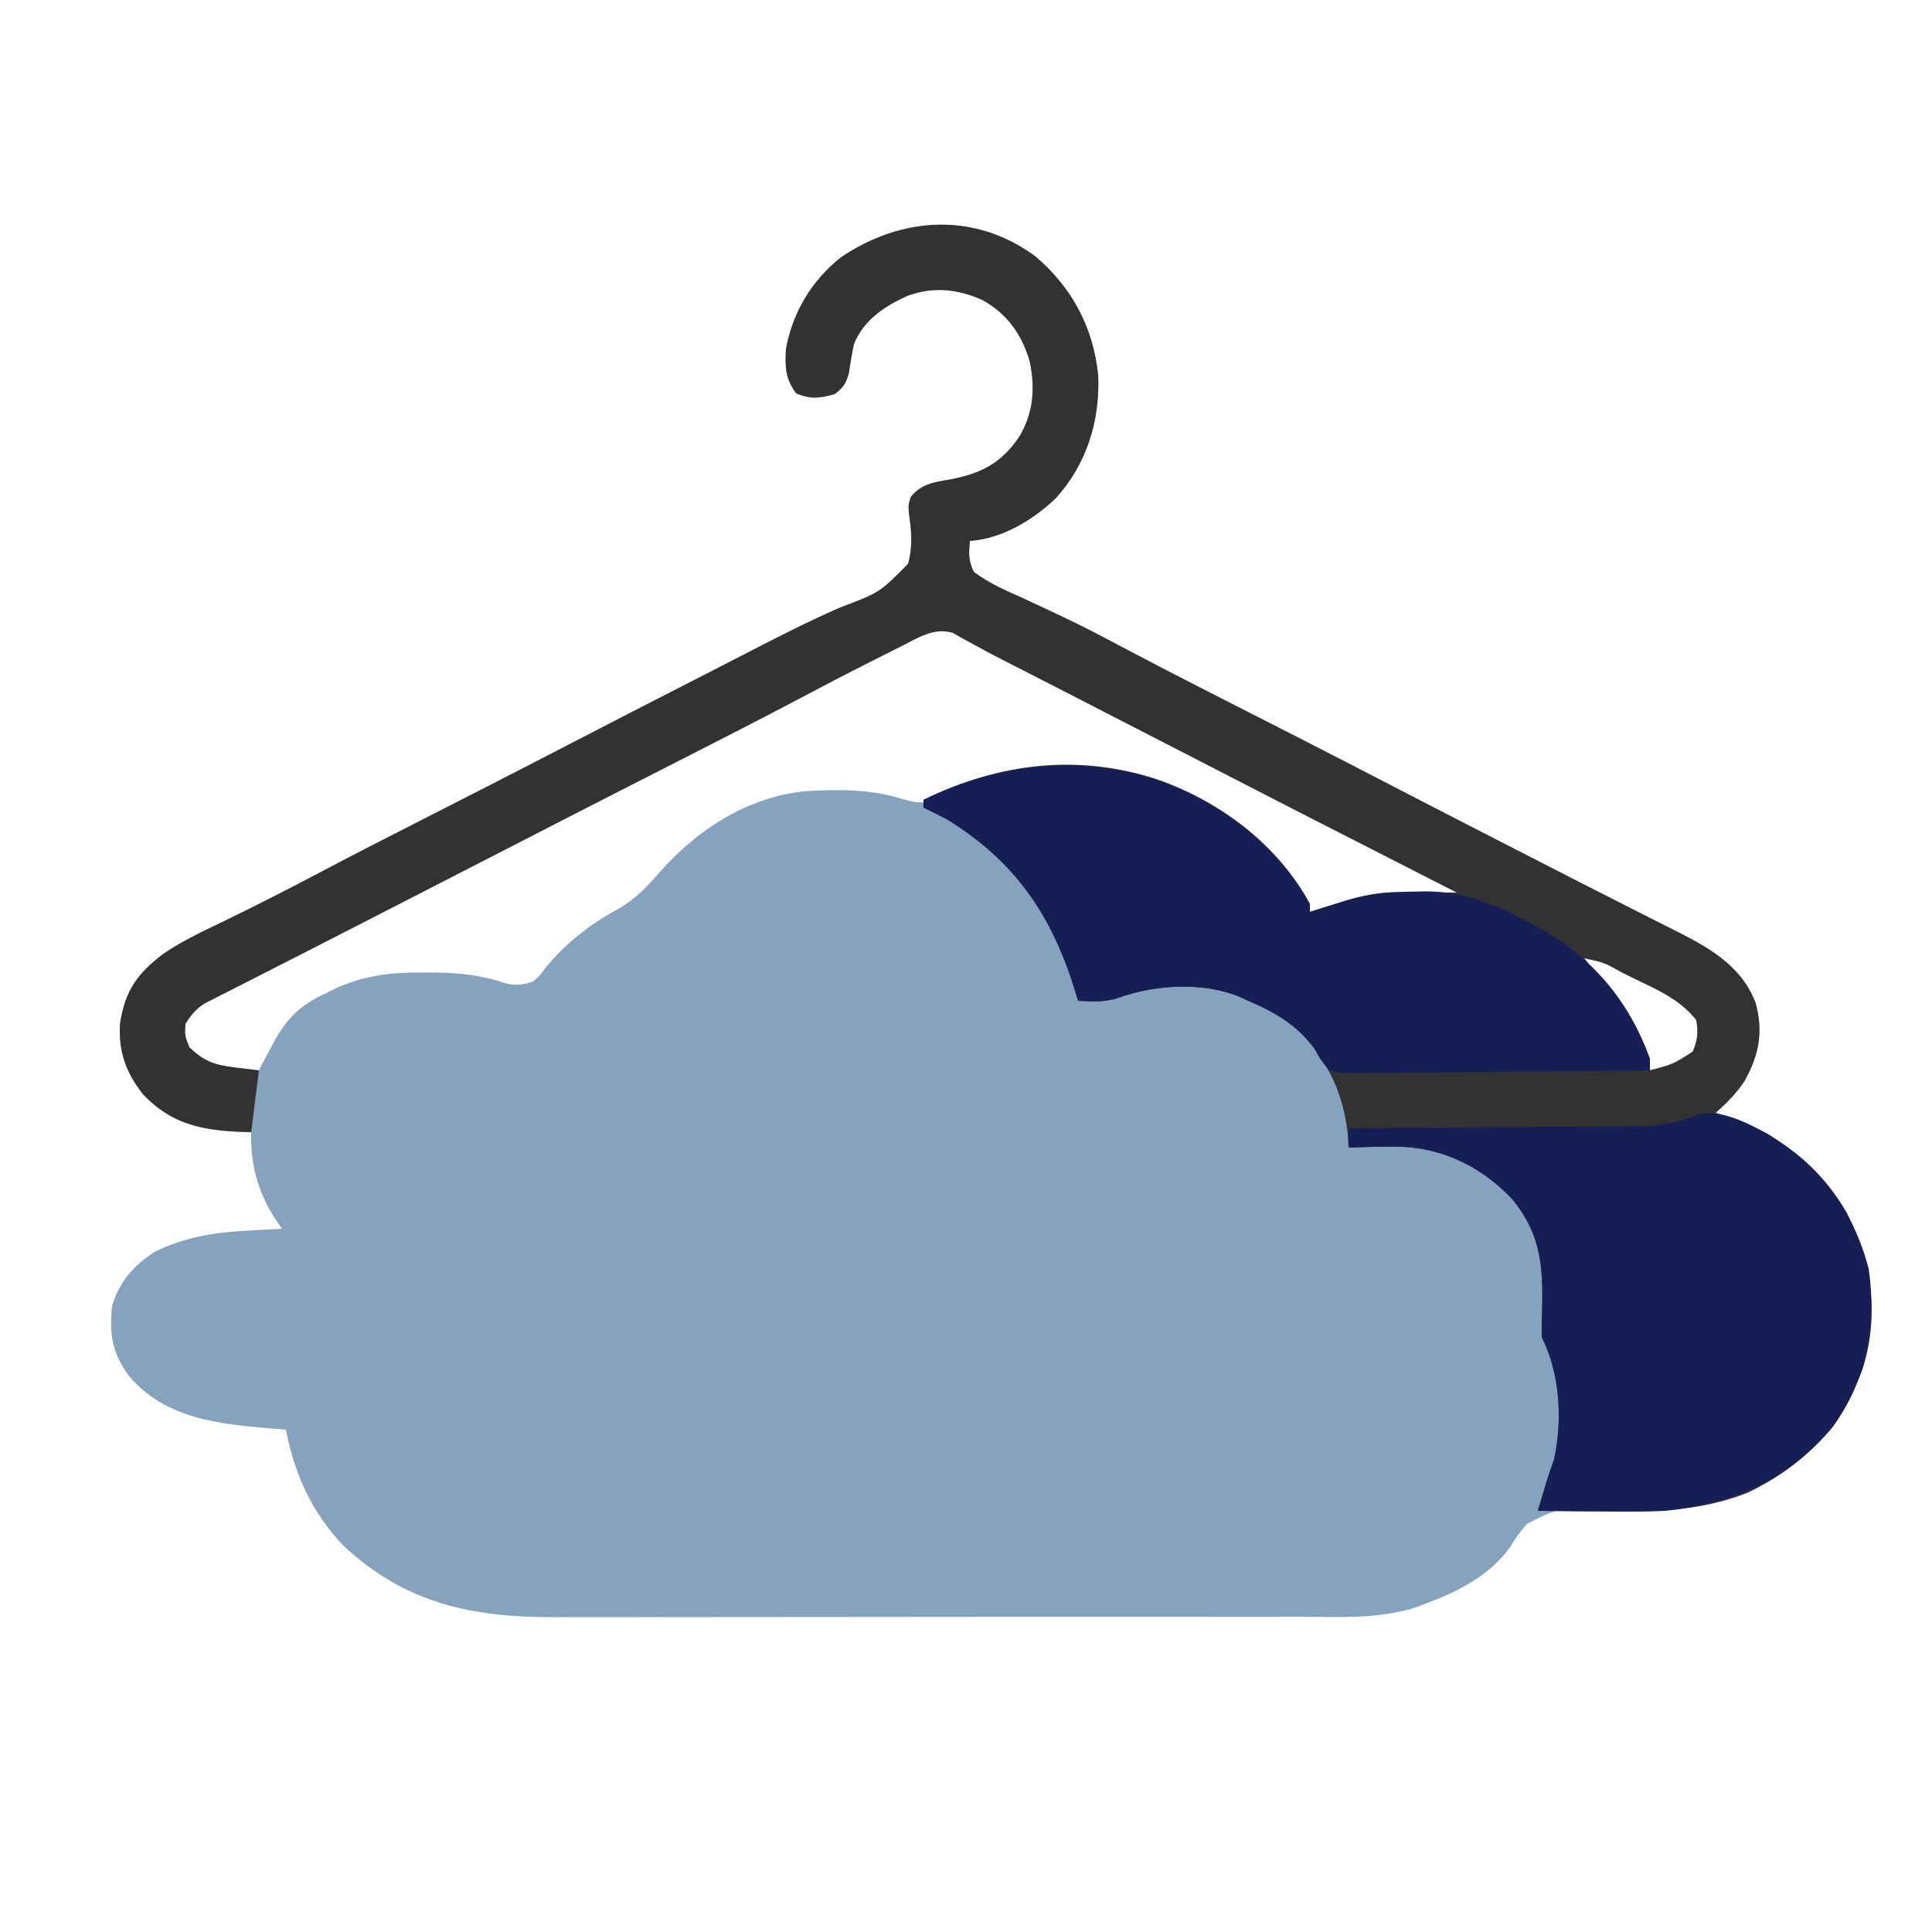 <?xml version="1.0" encoding="UTF-8"?>
<svg version="1.1" xmlns="http://www.w3.org/2000/svg" width="500" height="500">
<path d="M0 0 C9.61 8.049 15.242 18.676 16.41 31.121 C16.843 42.872 13.321 53.997 5.371 62.75 C-0.725 68.464 -8.345 73.081 -16.812 73.75 C-17.105 77.172 -17.218 78.701 -15.812 81.75 C-11.874 84.721 -7.422 86.623 -2.938 88.625 C-1.155 89.459 0.628 90.292 2.409 91.13 C3.652 91.715 4.896 92.296 6.142 92.874 C12.066 95.637 17.831 98.674 23.603 101.74 C29.808 105.033 36.046 108.259 42.305 111.449 C43.254 111.933 44.203 112.417 45.18 112.915 C47.135 113.911 49.091 114.907 51.046 115.902 C56.241 118.546 61.433 121.195 66.625 123.844 C68.149 124.621 68.149 124.621 69.704 125.415 C78.612 129.962 87.498 134.55 96.376 139.157 C105.94 144.115 115.528 149.027 125.119 153.934 C127.786 155.299 130.451 156.665 133.116 158.032 C134.85 158.921 136.583 159.81 138.316 160.699 C139.161 161.133 140.006 161.566 140.877 162.012 C145.431 164.345 149.991 166.665 154.562 168.966 C156.468 169.927 158.371 170.892 160.273 171.859 C162.5 172.99 164.732 174.113 166.969 175.225 C175.367 179.512 183.095 184.203 186.559 193.367 C188.55 200.912 187.435 206.691 183.699 213.477 C181.536 216.73 179.111 219.166 176.188 221.75 C176.975 221.995 177.763 222.24 178.574 222.492 C192.22 227.175 202.903 235.075 210.188 247.75 C216.501 260.662 218.627 274.262 214.152 288.203 C208.55 302.99 198.78 313.225 184.434 320.062 C174.984 323.804 165.109 324.925 155.016 324.777 C154.315 324.772 153.615 324.767 152.894 324.761 C150.011 324.738 147.132 324.714 144.251 324.603 C135.201 324.155 135.201 324.155 127.363 328.114 C124.995 330.966 124.995 330.966 123.122 333.948 C118.061 341.279 109.39 345.734 101.188 348.75 C100.171 349.149 100.171 349.149 99.133 349.557 C88.985 352.939 78.24 352.178 67.68 352.154 C65.396 352.16 63.112 352.167 60.828 352.175 C54.646 352.193 48.464 352.192 42.282 352.186 C37.111 352.183 31.939 352.189 26.768 352.195 C13.866 352.21 0.963 352.206 -11.94 352.194 C-23.117 352.184 -34.293 352.197 -45.47 352.221 C-56.977 352.245 -68.483 352.255 -79.989 352.248 C-86.437 352.245 -92.885 352.247 -99.333 352.265 C-105.399 352.28 -111.466 352.276 -117.532 352.257 C-119.75 352.254 -121.968 352.257 -124.186 352.267 C-145.495 352.36 -162.865 348.787 -178.906 333.793 C-187.028 325.375 -191.645 315.144 -193.812 303.75 C-195.661 303.603 -195.661 303.603 -197.547 303.453 C-211.161 302.268 -224.953 300.985 -234.375 289.914 C-238.799 283.957 -239.564 278.975 -238.812 271.75 C-237.006 265.557 -233.194 261.191 -227.812 257.75 C-219.687 253.719 -211.885 252.65 -202.938 252.188 C-202.154 252.144 -201.37 252.101 -200.562 252.057 C-198.646 251.951 -196.729 251.85 -194.812 251.75 C-195.166 251.249 -195.519 250.748 -195.883 250.231 C-200.848 243.061 -203.055 235.459 -202.812 226.75 C-203.707 226.736 -204.602 226.722 -205.523 226.707 C-215.835 226.3 -223.458 224.611 -230.75 217 C-235.207 211.374 -237.18 205.88 -236.75 198.688 C-235.478 190.217 -232.258 185.678 -225.497 180.568 C-220.736 177.344 -215.615 174.915 -210.438 172.438 C-202.011 168.349 -193.682 164.13 -185.405 159.749 C-176.585 155.086 -167.699 150.554 -158.81 146.026 C-153.843 143.495 -148.878 140.961 -143.914 138.426 C-142.94 137.928 -141.965 137.431 -140.961 136.918 C-133.398 133.054 -125.851 129.162 -118.312 125.25 C-108.891 120.361 -99.452 115.509 -89.996 110.688 C-85.055 108.168 -80.117 105.64 -75.19 103.091 C-67.005 98.866 -58.848 94.677 -50.406 90.984 C-40.134 87.104 -40.134 87.104 -32.76 79.631 C-31.779 75.77 -31.811 72.329 -32.348 68.402 C-32.812 64.75 -32.812 64.75 -32.121 62.379 C-29.446 59.049 -26.121 58.508 -22.062 57.875 C-13.921 56.295 -8.726 53.727 -4 46.754 C-0.353 40.599 0.103 34.343 -1.277 27.418 C-3.323 20.313 -7.069 15.035 -13.562 11.375 C-20.113 8.511 -26.227 7.856 -33 10.312 C-38.943 13.017 -44.274 16.547 -46.812 22.75 C-47.355 25.294 -47.754 27.84 -48.152 30.41 C-48.903 33.07 -49.628 34.09 -51.812 35.75 C-55.75 36.844 -57.937 37.104 -61.75 35.562 C-64.576 31.708 -64.631 28.892 -64.418 24.18 C-62.744 14.697 -57.741 6.343 -50.199 0.363 C-34.583 -10.193 -15.727 -11.5 0 0 Z M-31.027 98.242 C-32.649 99.054 -32.649 99.054 -34.303 99.883 C-35.44 100.458 -36.578 101.033 -37.75 101.625 C-38.822 102.161 -39.894 102.698 -40.998 103.25 C-47.634 106.585 -54.219 110.006 -60.785 113.477 C-70.586 118.655 -80.451 123.702 -90.329 128.731 C-95.504 131.366 -100.678 134.005 -105.852 136.645 C-106.881 137.17 -107.911 137.695 -108.972 138.236 C-117.887 142.784 -126.79 147.355 -135.688 151.938 C-145.776 157.133 -155.869 162.319 -165.973 167.486 C-172.943 171.051 -179.91 174.624 -186.876 178.199 C-191.121 180.376 -195.37 182.542 -199.631 184.688 C-202.299 186.035 -204.961 187.394 -207.625 188.75 C-208.531 189.2 -209.437 189.649 -210.37 190.113 C-214.829 192.399 -218.142 194.326 -220.812 198.75 C-220.946 201.948 -220.679 203.788 -218.5 206.207 C-214.251 209.893 -211.114 210.884 -205.625 210.812 C-204.724 210.803 -203.823 210.794 -202.895 210.785 C-202.207 210.774 -201.52 210.762 -200.812 210.75 C-200.426 210.014 -200.039 209.278 -199.641 208.52 C-199.12 207.544 -198.599 206.568 -198.062 205.562 C-197.552 204.6 -197.042 203.637 -196.516 202.645 C-193.167 196.954 -189.969 193.865 -184 191.062 C-182.818 190.481 -181.636 189.9 -180.418 189.301 C-172.982 186.103 -166.622 185.397 -158.625 185.438 C-157.093 185.438 -157.093 185.438 -155.53 185.439 C-149.003 185.519 -143.318 186.071 -137.117 188.191 C-134.267 188.882 -132.585 188.691 -129.812 187.75 C-128.071 186.201 -128.071 186.201 -126.625 184.188 C-121.375 177.835 -115.185 172.96 -107.938 169.062 C-103.412 166.482 -100.433 163.318 -97.062 159.438 C-87.356 148.413 -74.224 139.961 -59.296 138.504 C-50.726 138.003 -42.431 137.958 -34.188 140.562 C-29.686 141.935 -27.509 141.638 -23.25 139.625 C-22.357 139.143 -21.463 138.661 -20.543 138.164 C-5.54 130.394 14.268 131.015 30.035 135.902 C48.129 141.934 61.585 153.231 71.188 169.75 C71.733 169.629 72.278 169.508 72.84 169.383 C75.289 168.839 77.738 168.294 80.188 167.75 C80.821 167.581 81.454 167.412 82.106 167.238 C88.373 165.653 94.309 165.514 100.75 165.625 C102.263 165.639 102.263 165.639 103.807 165.652 C106.267 165.676 108.727 165.708 111.188 165.75 C108.599 163.729 106.053 162.053 103.126 160.568 C101.933 159.959 101.933 159.959 100.716 159.337 C99.857 158.904 98.998 158.47 98.113 158.023 C97.21 157.564 96.307 157.104 95.377 156.63 C92.419 155.125 89.46 153.625 86.5 152.125 C83.402 150.549 80.304 148.972 77.207 147.395 C75.132 146.339 73.056 145.283 70.98 144.227 C62.45 139.889 53.94 135.516 45.438 131.125 C33.671 125.053 21.894 119.002 10.11 112.964 C8.314 112.044 6.519 111.124 4.724 110.203 C-0.089 107.736 -4.903 105.273 -9.721 102.817 C-11.072 102.128 -12.422 101.437 -13.771 100.746 C-15.474 99.872 -17.18 99.004 -18.887 98.137 C-19.804 97.668 -20.722 97.2 -21.667 96.718 C-25.533 94.974 -27.384 96.413 -31.027 98.242 Z M142.188 181.75 C142.551 182.223 142.915 182.696 143.289 183.184 C144.942 185.358 146.569 187.549 148.188 189.75 C148.702 190.447 149.216 191.145 149.746 191.863 C153.907 197.775 156.611 204.013 159.188 210.75 C165.146 209.189 165.146 209.189 170.25 205.938 C171.552 202.899 171.722 201.026 171.188 197.75 C166.932 192.342 161.093 189.883 155 186.938 C153.485 186.184 153.485 186.184 151.939 185.416 C147.27 182.809 147.27 182.809 142.188 181.75 Z " fill="#85A2BE" transform="translate(267.812,66.25)"/>
<path d="M0 0 C9.61 8.049 15.242 18.676 16.41 31.121 C16.843 42.872 13.321 53.997 5.371 62.75 C-0.725 68.464 -8.345 73.081 -16.812 73.75 C-17.105 77.172 -17.218 78.701 -15.812 81.75 C-11.874 84.721 -7.422 86.623 -2.938 88.625 C-1.155 89.459 0.628 90.292 2.409 91.13 C3.652 91.715 4.896 92.296 6.142 92.874 C12.066 95.637 17.831 98.674 23.603 101.74 C29.808 105.033 36.046 108.259 42.305 111.449 C43.254 111.933 44.203 112.417 45.18 112.915 C47.135 113.911 49.091 114.907 51.046 115.902 C56.241 118.546 61.433 121.195 66.625 123.844 C68.149 124.621 68.149 124.621 69.704 125.415 C78.612 129.962 87.498 134.55 96.376 139.157 C105.94 144.115 115.528 149.027 125.119 153.934 C127.786 155.299 130.451 156.665 133.116 158.032 C134.85 158.921 136.583 159.81 138.316 160.699 C139.161 161.133 140.006 161.566 140.877 162.012 C145.431 164.345 149.991 166.665 154.562 168.966 C156.468 169.927 158.371 170.892 160.273 171.859 C162.5 172.99 164.732 174.113 166.969 175.225 C175.367 179.512 183.095 184.203 186.559 193.367 C188.55 200.912 187.435 206.691 183.699 213.477 C181.536 216.73 179.111 219.166 176.188 221.75 C176.975 221.995 177.763 222.24 178.574 222.492 C192.22 227.175 202.903 235.075 210.188 247.75 C216.501 260.662 218.627 274.262 214.152 288.203 C208.55 302.99 198.78 313.225 184.434 320.062 C172.002 324.985 159.022 325.027 145.875 324.875 C144.344 324.865 142.814 324.856 141.283 324.848 C137.584 324.826 133.886 324.792 130.188 324.75 C130.662 323.151 131.137 321.552 131.613 319.953 C131.878 319.063 132.143 318.172 132.415 317.255 C133.012 315.318 133.68 313.403 134.375 311.5 C136.6 301.229 135.952 289.278 131.188 279.75 C131.15 278.271 131.174 276.791 131.23 275.312 C131.573 262.852 131.661 253.893 123.438 243.938 C115.645 235.802 105.804 230.866 94.414 230.504 C89.999 230.461 85.598 230.574 81.188 230.75 C81.162 230.144 81.136 229.538 81.109 228.914 C80.316 217.193 75.688 207.601 67.234 199.418 C63.572 196.434 59.512 194.586 55.188 192.75 C54.513 192.429 53.839 192.108 53.145 191.777 C43.471 187.755 31.012 188.551 21.348 192.082 C17.903 193.147 14.766 192.949 11.188 192.75 C10.908 191.818 10.628 190.886 10.34 189.926 C4.261 170.32 -5.246 156.528 -22.812 145.75 C-24.799 144.724 -26.795 143.715 -28.812 142.75 C-28.812 142.09 -28.812 141.43 -28.812 140.75 C-9.344 131.223 11.241 128.639 32.064 135.579 C48.12 141.297 63.086 152.47 71.188 167.75 C71.188 168.41 71.188 169.07 71.188 169.75 C72.068 169.473 72.948 169.196 73.855 168.91 C75.017 168.548 76.178 168.186 77.375 167.812 C78.524 167.453 79.672 167.093 80.855 166.723 C85.333 165.416 89.382 164.622 94.051 164.652 C94.937 164.656 95.823 164.659 96.736 164.662 C97.648 164.67 98.56 164.679 99.5 164.688 C100.431 164.692 101.363 164.697 102.322 164.701 C104.611 164.713 106.899 164.729 109.188 164.75 C108.672 164.487 108.156 164.224 107.625 163.953 C63.631 141.515 63.631 141.515 45.312 132.062 C33.588 126.013 21.854 119.981 10.112 113.965 C8.316 113.044 6.519 112.124 4.723 111.203 C3.87 110.766 3.018 110.329 2.139 109.878 C1.308 109.452 0.477 109.026 -0.38 108.586 C-1.994 107.761 -3.609 106.938 -5.226 106.118 C-8.668 104.373 -12.091 102.613 -15.462 100.736 C-17.034 99.882 -17.034 99.882 -18.637 99.012 C-19.508 98.52 -20.379 98.029 -21.276 97.522 C-26.056 96.067 -30.291 98.862 -34.543 101 C-35.43 101.445 -36.318 101.889 -37.232 102.348 C-38.146 102.81 -39.059 103.273 -40 103.75 C-40.863 104.182 -41.726 104.614 -42.615 105.059 C-48.664 108.102 -54.658 111.243 -60.645 114.406 C-70.493 119.607 -80.404 124.678 -90.329 129.731 C-95.504 132.366 -100.678 135.005 -105.852 137.645 C-106.881 138.17 -107.911 138.695 -108.972 139.236 C-117.887 143.784 -126.79 148.355 -135.688 152.938 C-145.776 158.133 -155.87 163.319 -165.973 168.486 C-172.942 172.051 -179.907 175.621 -186.872 179.195 C-191.128 181.378 -195.389 183.553 -199.656 185.714 C-202.337 187.073 -205.012 188.444 -207.688 189.812 C-208.602 190.271 -209.516 190.729 -210.458 191.201 C-211.274 191.62 -212.089 192.04 -212.93 192.473 C-213.617 192.821 -214.304 193.169 -215.011 193.528 C-217.197 195.011 -218.432 196.504 -219.812 198.75 C-219.971 201.803 -219.971 201.803 -218.812 204.75 C-215.087 208.427 -212.142 209.377 -207 210 C-203.937 210.371 -203.937 210.371 -200.812 210.75 C-201.472 216.03 -202.132 221.31 -202.812 226.75 C-214.148 226.417 -222.664 225.44 -230.75 217 C-235.207 211.374 -237.18 205.88 -236.75 198.688 C-235.478 190.217 -232.258 185.678 -225.497 180.568 C-220.736 177.344 -215.615 174.915 -210.438 172.438 C-202.011 168.349 -193.682 164.13 -185.405 159.749 C-176.585 155.086 -167.699 150.554 -158.81 146.026 C-153.843 143.495 -148.878 140.961 -143.914 138.426 C-142.94 137.928 -141.965 137.431 -140.961 136.918 C-133.398 133.054 -125.851 129.162 -118.312 125.25 C-108.891 120.361 -99.452 115.509 -89.996 110.688 C-85.055 108.168 -80.117 105.64 -75.19 103.091 C-67.005 98.866 -58.848 94.677 -50.406 90.984 C-40.134 87.104 -40.134 87.104 -32.76 79.631 C-31.779 75.77 -31.811 72.329 -32.348 68.402 C-32.812 64.75 -32.812 64.75 -32.121 62.379 C-29.446 59.049 -26.121 58.508 -22.062 57.875 C-13.921 56.295 -8.726 53.727 -4 46.754 C-0.353 40.599 0.103 34.343 -1.277 27.418 C-3.323 20.313 -7.069 15.035 -13.562 11.375 C-20.113 8.511 -26.227 7.856 -33 10.312 C-38.943 13.017 -44.274 16.547 -46.812 22.75 C-47.355 25.294 -47.754 27.84 -48.152 30.41 C-48.903 33.07 -49.628 34.09 -51.812 35.75 C-55.75 36.844 -57.937 37.104 -61.75 35.562 C-64.576 31.708 -64.631 28.892 -64.418 24.18 C-62.744 14.697 -57.741 6.343 -50.199 0.363 C-34.583 -10.193 -15.727 -11.5 0 0 Z M142.188 181.75 C142.551 182.223 142.915 182.696 143.289 183.184 C144.942 185.358 146.569 187.549 148.188 189.75 C148.702 190.447 149.216 191.145 149.746 191.863 C153.907 197.775 156.611 204.013 159.188 210.75 C165.146 209.189 165.146 209.189 170.25 205.938 C171.552 202.899 171.722 201.026 171.188 197.75 C166.932 192.342 161.093 189.883 155 186.938 C153.485 186.184 153.485 186.184 151.939 185.416 C147.27 182.809 147.27 182.809 142.188 181.75 Z " fill="#323233" transform="translate(267.812,66.25)"/>
<path d="M0 0 C13.412 8.22 22.305 19.683 26.23 35.012 C28.406 49.726 25.634 64.13 16.711 76.168 C5.248 89.746 -9.051 95.785 -26.387 97.602 C-32.154 97.89 -37.928 97.793 -43.699 97.727 C-45.23 97.717 -46.76 97.707 -48.291 97.699 C-51.99 97.677 -55.688 97.643 -59.387 97.602 C-58.913 96.002 -58.437 94.403 -57.961 92.805 C-57.696 91.914 -57.432 91.024 -57.159 90.106 C-56.562 88.17 -55.895 86.255 -55.199 84.352 C-52.974 74.081 -53.623 62.13 -58.387 52.602 C-58.424 51.123 -58.4 49.642 -58.344 48.164 C-58.001 35.703 -57.913 26.745 -66.137 16.789 C-73.929 8.653 -83.771 3.717 -95.16 3.355 C-99.575 3.313 -103.976 3.425 -108.387 3.602 C-108.387 1.952 -108.387 0.302 -108.387 -1.398 C-107.367 -1.404 -106.347 -1.41 -105.296 -1.416 C-95.66 -1.474 -86.024 -1.546 -76.387 -1.634 C-71.434 -1.679 -66.481 -1.718 -61.527 -1.745 C-56.742 -1.771 -51.957 -1.811 -47.172 -1.862 C-45.351 -1.878 -43.53 -1.89 -41.71 -1.896 C-39.149 -1.906 -36.588 -1.934 -34.028 -1.966 C-32.912 -1.964 -32.912 -1.964 -31.774 -1.962 C-26.919 -2.047 -23.001 -3.013 -18.485 -4.806 C-12.261 -6.563 -5.396 -2.87 0 0 Z " fill="#151F55" transform="translate(457.387,293.398)"/>
<path d="M0 0 C6.286 5.545 12.043 11.537 16 19 C16 19.66 16 20.32 16 21 C16.88 20.723 17.761 20.446 18.668 20.16 C19.829 19.798 20.991 19.436 22.188 19.062 C23.336 18.703 24.485 18.343 25.668 17.973 C31.628 16.233 37.008 15.789 43.188 15.75 C43.987 15.729 44.787 15.709 45.611 15.688 C55.545 15.624 63.84 19.011 72.5 23.625 C73.327 24.065 74.153 24.505 75.005 24.959 C89.02 32.654 98.55 43.907 104 59 C104 59.99 104 60.98 104 62 C93.247 62.139 82.495 62.246 71.742 62.311 C66.749 62.342 61.756 62.385 56.763 62.453 C51.946 62.518 47.129 62.554 42.311 62.569 C40.472 62.58 38.633 62.602 36.794 62.634 C34.22 62.678 31.648 62.684 29.073 62.681 C28.312 62.703 27.55 62.724 26.765 62.747 C24.632 62.722 24.632 62.722 21 62 C18.594 59.079 18.594 59.079 17 56 C12.264 50.144 6.873 46.918 0 44 C-0.674 43.679 -1.348 43.358 -2.043 43.027 C-11.716 39.005 -24.175 39.801 -33.84 43.332 C-37.285 44.397 -40.422 44.199 -44 44 C-44.28 43.068 -44.559 42.136 -44.848 41.176 C-50.926 21.57 -60.433 7.778 -78 -3 C-79.987 -4.026 -81.983 -5.035 -84 -6 C-84 -6.66 -84 -7.32 -84 -8 C-55.967 -21.718 -24.484 -19.948 0 0 Z " fill="#151F55" transform="translate(323,215)"/>
</svg>
